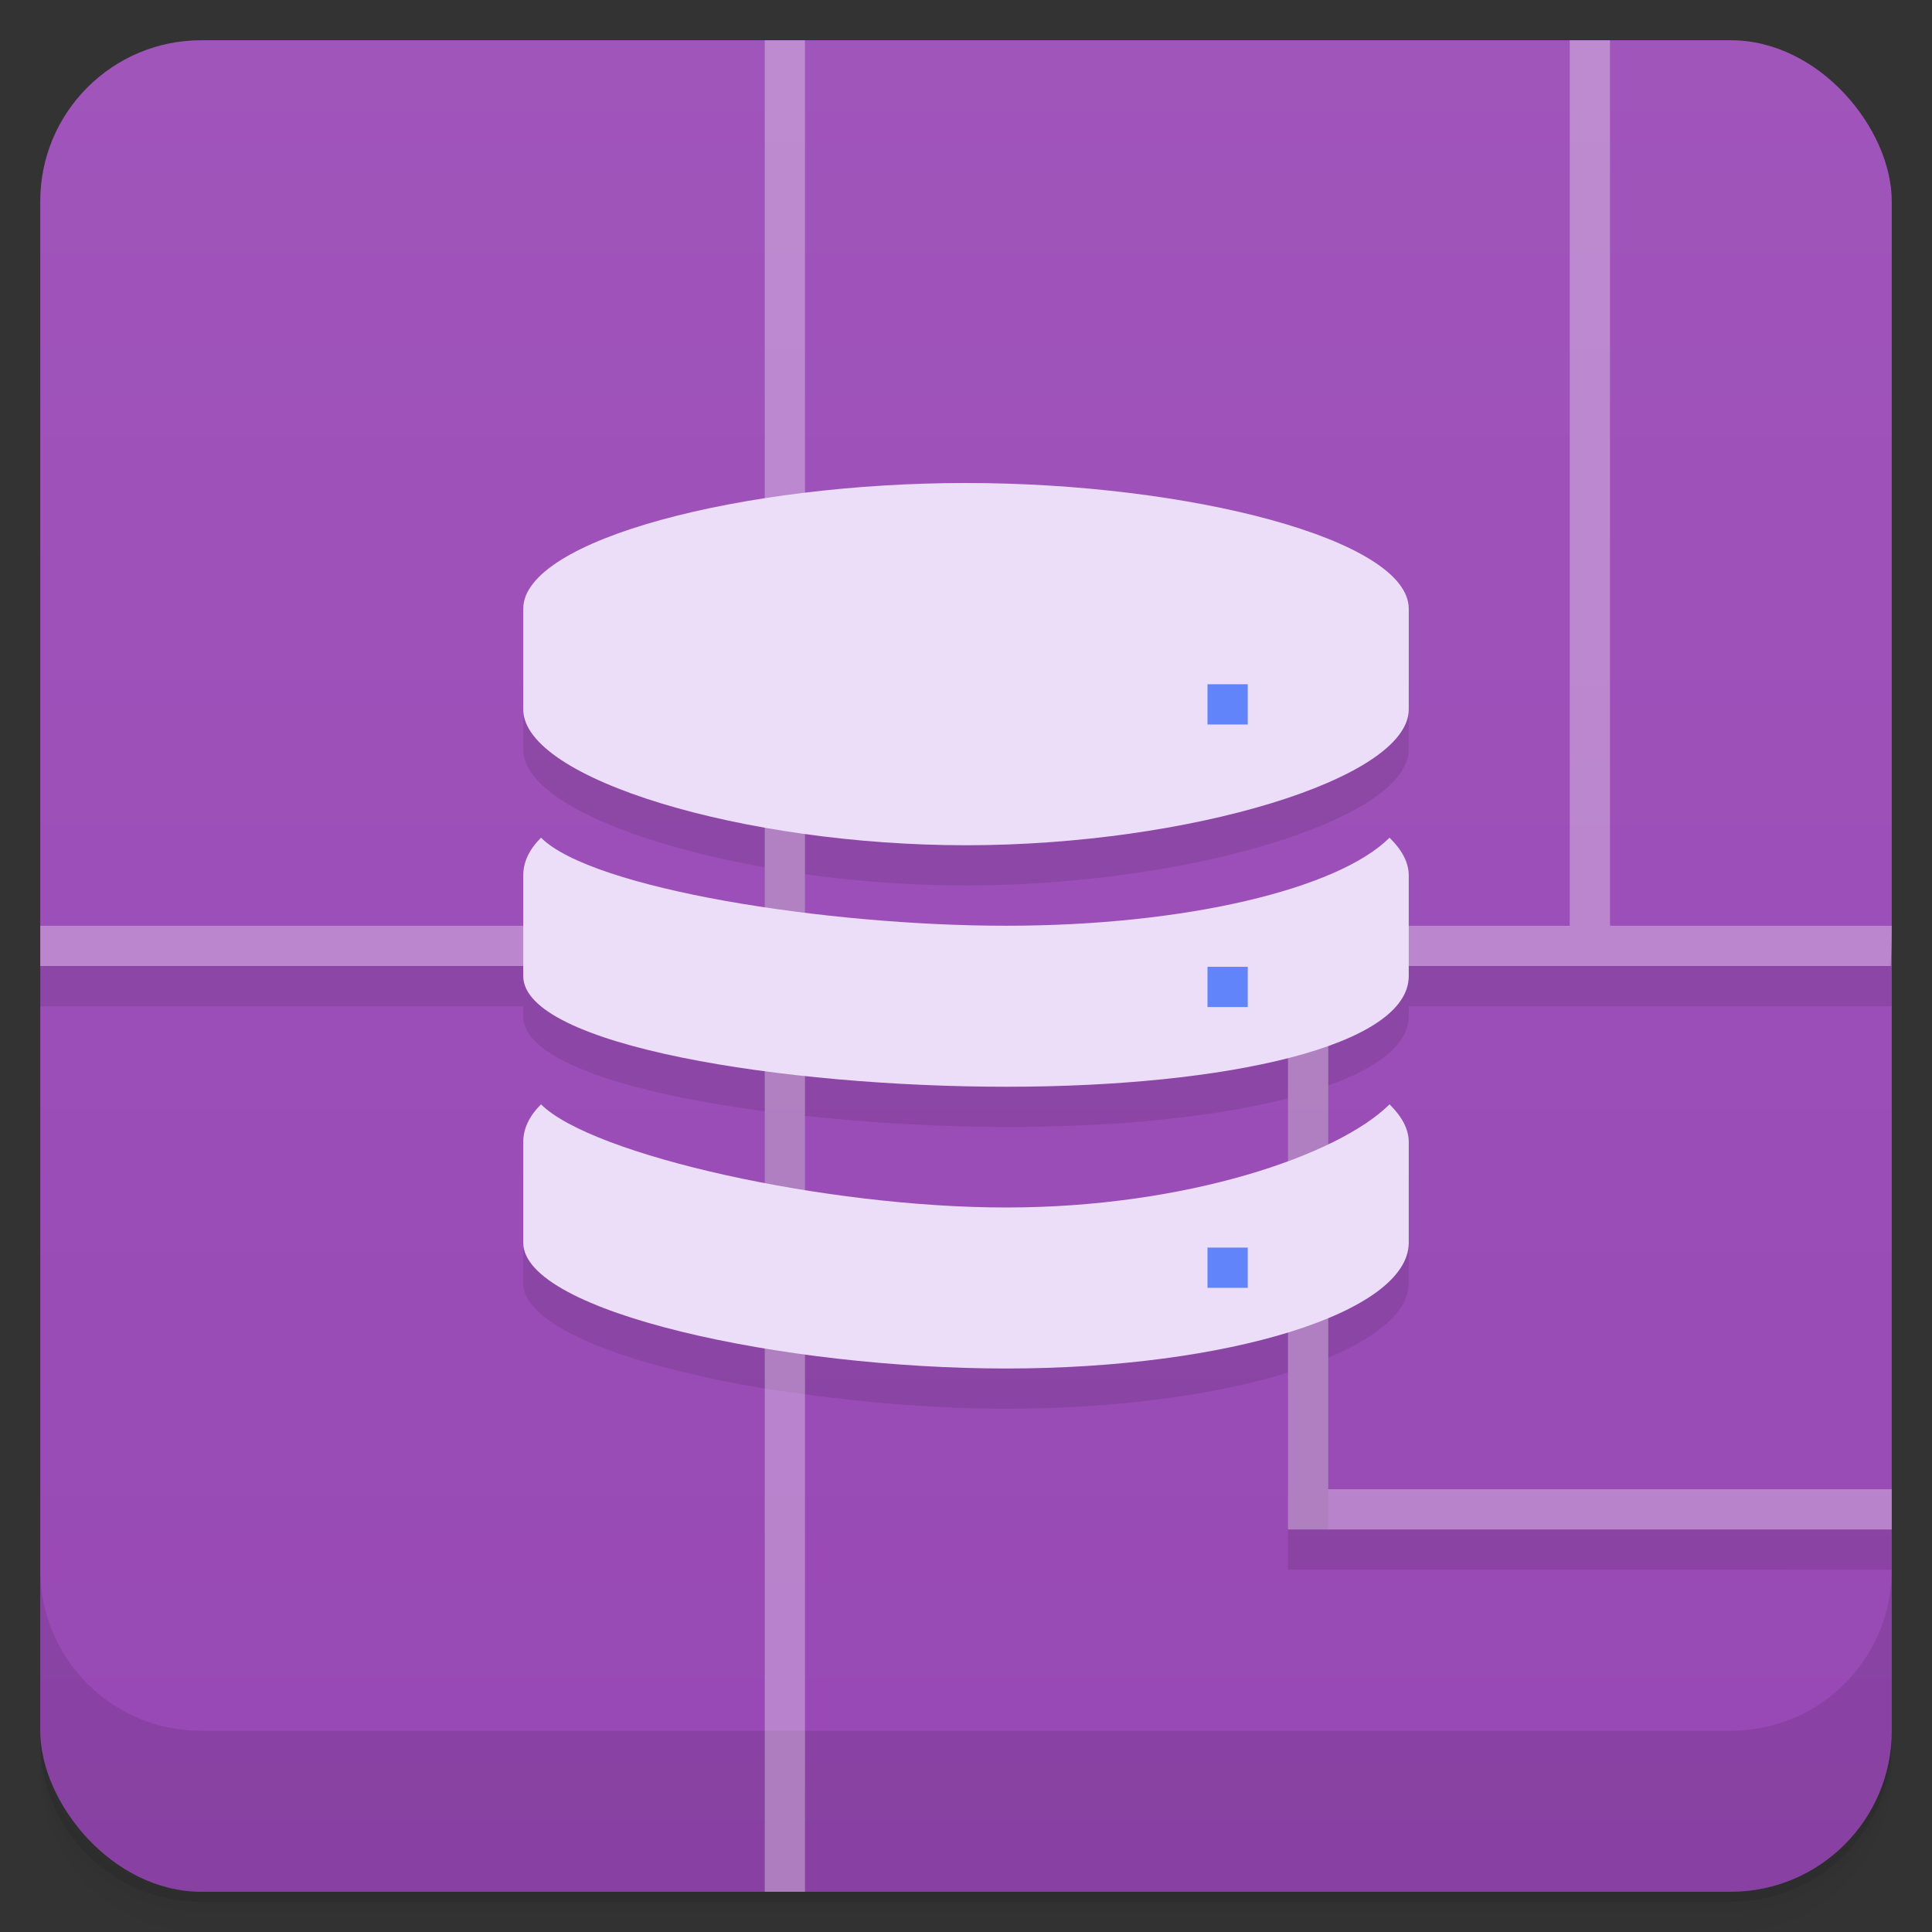 <svg xmlns="http://www.w3.org/2000/svg" version="1.1" viewBox="0 0 48 48">
 <rect x="0" y="0" width="48" height="48" fill="#333333" stroke="none"/>
 <defs>
  <linearGradient id="bg" x2="0" y1="1" y2="47" gradientUnits="userSpaceOnUse">
   <stop style="stop-color:#a055bb" offset="0"/>
   <stop style="stop-color:#9748b4" offset="1"/>
  </linearGradient>
 </defs>
 <path style="opacity:.02" d="m1 43v0.25c0 2.216 1.784 4 4 4h38c2.216 0 4-1.784 4-4v-0.25c0 2.216-1.784 4-4 4h-38c-2.216 0-4-1.784-4-4zm0 0.5v0.5c0 2.216 1.784 4 4 4h38c2.216 0 4-1.784 4-4v-0.5c0 2.216-1.784 4-4 4h-38c-2.216 0-4-1.784-4-4z"/>
 <path style="opacity:.05" d="m1 43.25v0.25c0 2.216 1.784 4 4 4h38c2.216 0 4-1.784 4-4v-0.25c0 2.216-1.784 4-4 4h-38c-2.216 0-4-1.784-4-4z"/>
 <path style="opacity:.1" d="m1 43v0.25c0 2.216 1.784 4 4 4h38c2.216 0 4-1.784 4-4v-0.25c0 2.216-1.784 4-4 4h-38c-2.216 0-4-1.784-4-4z"/>
 <rect style="fill:url(#bg)" rx="4" height="46" width="46" y="1" x="1"/>
 <path style="fill-opacity:0.098" d="m13 16.125v2.5c0 1.185 2.598 2.318 6 2.922v1.986c-2.601-0.39-4.829-0.994-5.559-1.721-0.297 0.297-0.441 0.608-0.441 0.938v1.25h-12v1h11.999v0.25c0 1.103 2.65 1.916 6 2.361v2.773c-2.601-0.496-4.829-1.223-5.559-1.947-0.297 0.297-0.441 0.608-0.441 0.938v2.5c0 1.103 2.65 2.067 6 2.623l1 0.142c1.624 0.222 3.347 0.359 5 0.359 2.729 0 5.196-0.343 7-0.896v4.896c5 0 10.001 0.001 15.001 0.001v-1l-14.001-0.001v-4.266c1.241-0.52 2-1.16 2-1.859v-2.5c0-0.328-0.176-0.64-0.477-0.938-0.338 0.337-0.865 0.672-1.523 0.988v-2.453c1.24-0.447 2-1.023 2-1.723v-0.25l12.001 0.002v-1s-0.025 0-12.002-0.001v-1.25c0-0.328-0.176-0.64-0.477-0.938-1.273 1.27-5.05 2.188-9.523 2.188-1.588 0-3.339-0.121-5-0.326v-1.953c1.276 0.177 2.636 0.279 4 0.279 5.523 0 11-1.648 11-3.375v-2.5zm19 11.166v2.559c-1.801 0.665-4.267 1.152-7 1.152-1.588 0-3.339-0.169-5-0.436v-2.842c1.624 0.175 3.347 0.277 5 0.277 2.729 0 5.196-0.25 7-0.711z"/>
 <path style="opacity:.1" d="m1 39v4c0 2.216 1.784 4 4 4h38c2.216 0 4-1.784 4-4v-4c0 2.216-1.784 4-4 4h-38c-2.216 0-4-1.784-4-4z"/>
 <path style="fill:#fff;fill-opacity:0.314" d="m20 1h-1v22h-18v1h18v23h1v-23h12v14h15v-1h-14v-13h13.975c0.014-0.332 0.025-0.665 0.025-1h-7v-22h-1v22h-19z"/>
 <path style="fill:#ecdef8" d="m24 12c-5.523 0-11 1.398-11 3.125v2.5c0 1.727 5.477 3.375 11 3.375s11-1.648 11-3.375v-2.5c0-1.727-5.477-3.125-11-3.125"/>
 <path style="fill:#ecdef8" d="m25 23c-4.477 0-10.285-0.918-11.559-2.188-0.297 0.297-0.441 0.609-0.441 0.938v2.5c0 1.727 6.477 2.75 12 2.75s10-1.023 10-2.75v-2.5c0-0.328-0.176-0.641-0.477-0.938-1.273 1.27-5.05 2.188-9.523 2.188"/>
 <path style="fill:#ecdef8" d="m25 30c-4.477 0-10.285-1.297-11.559-2.563-0.297 0.297-0.441 0.609-0.441 0.938v2.5c0 1.727 6.477 3.125 12 3.125s10-1.398 10-3.125v-2.5c0-0.328-0.176-0.641-0.477-0.938-1.273 1.266-5.05 2.563-9.523 2.563"/>
 <path style="fill:#6184fb" d="m30 17h1v1h-1m0-1"/>
 <path style="fill:#6184fb" d="m30 24.02h1v1h-1m0-1"/>
 <path style="fill:#6184fb" d="m30 30.996h1v1h-1m0-1"/>
</svg>
